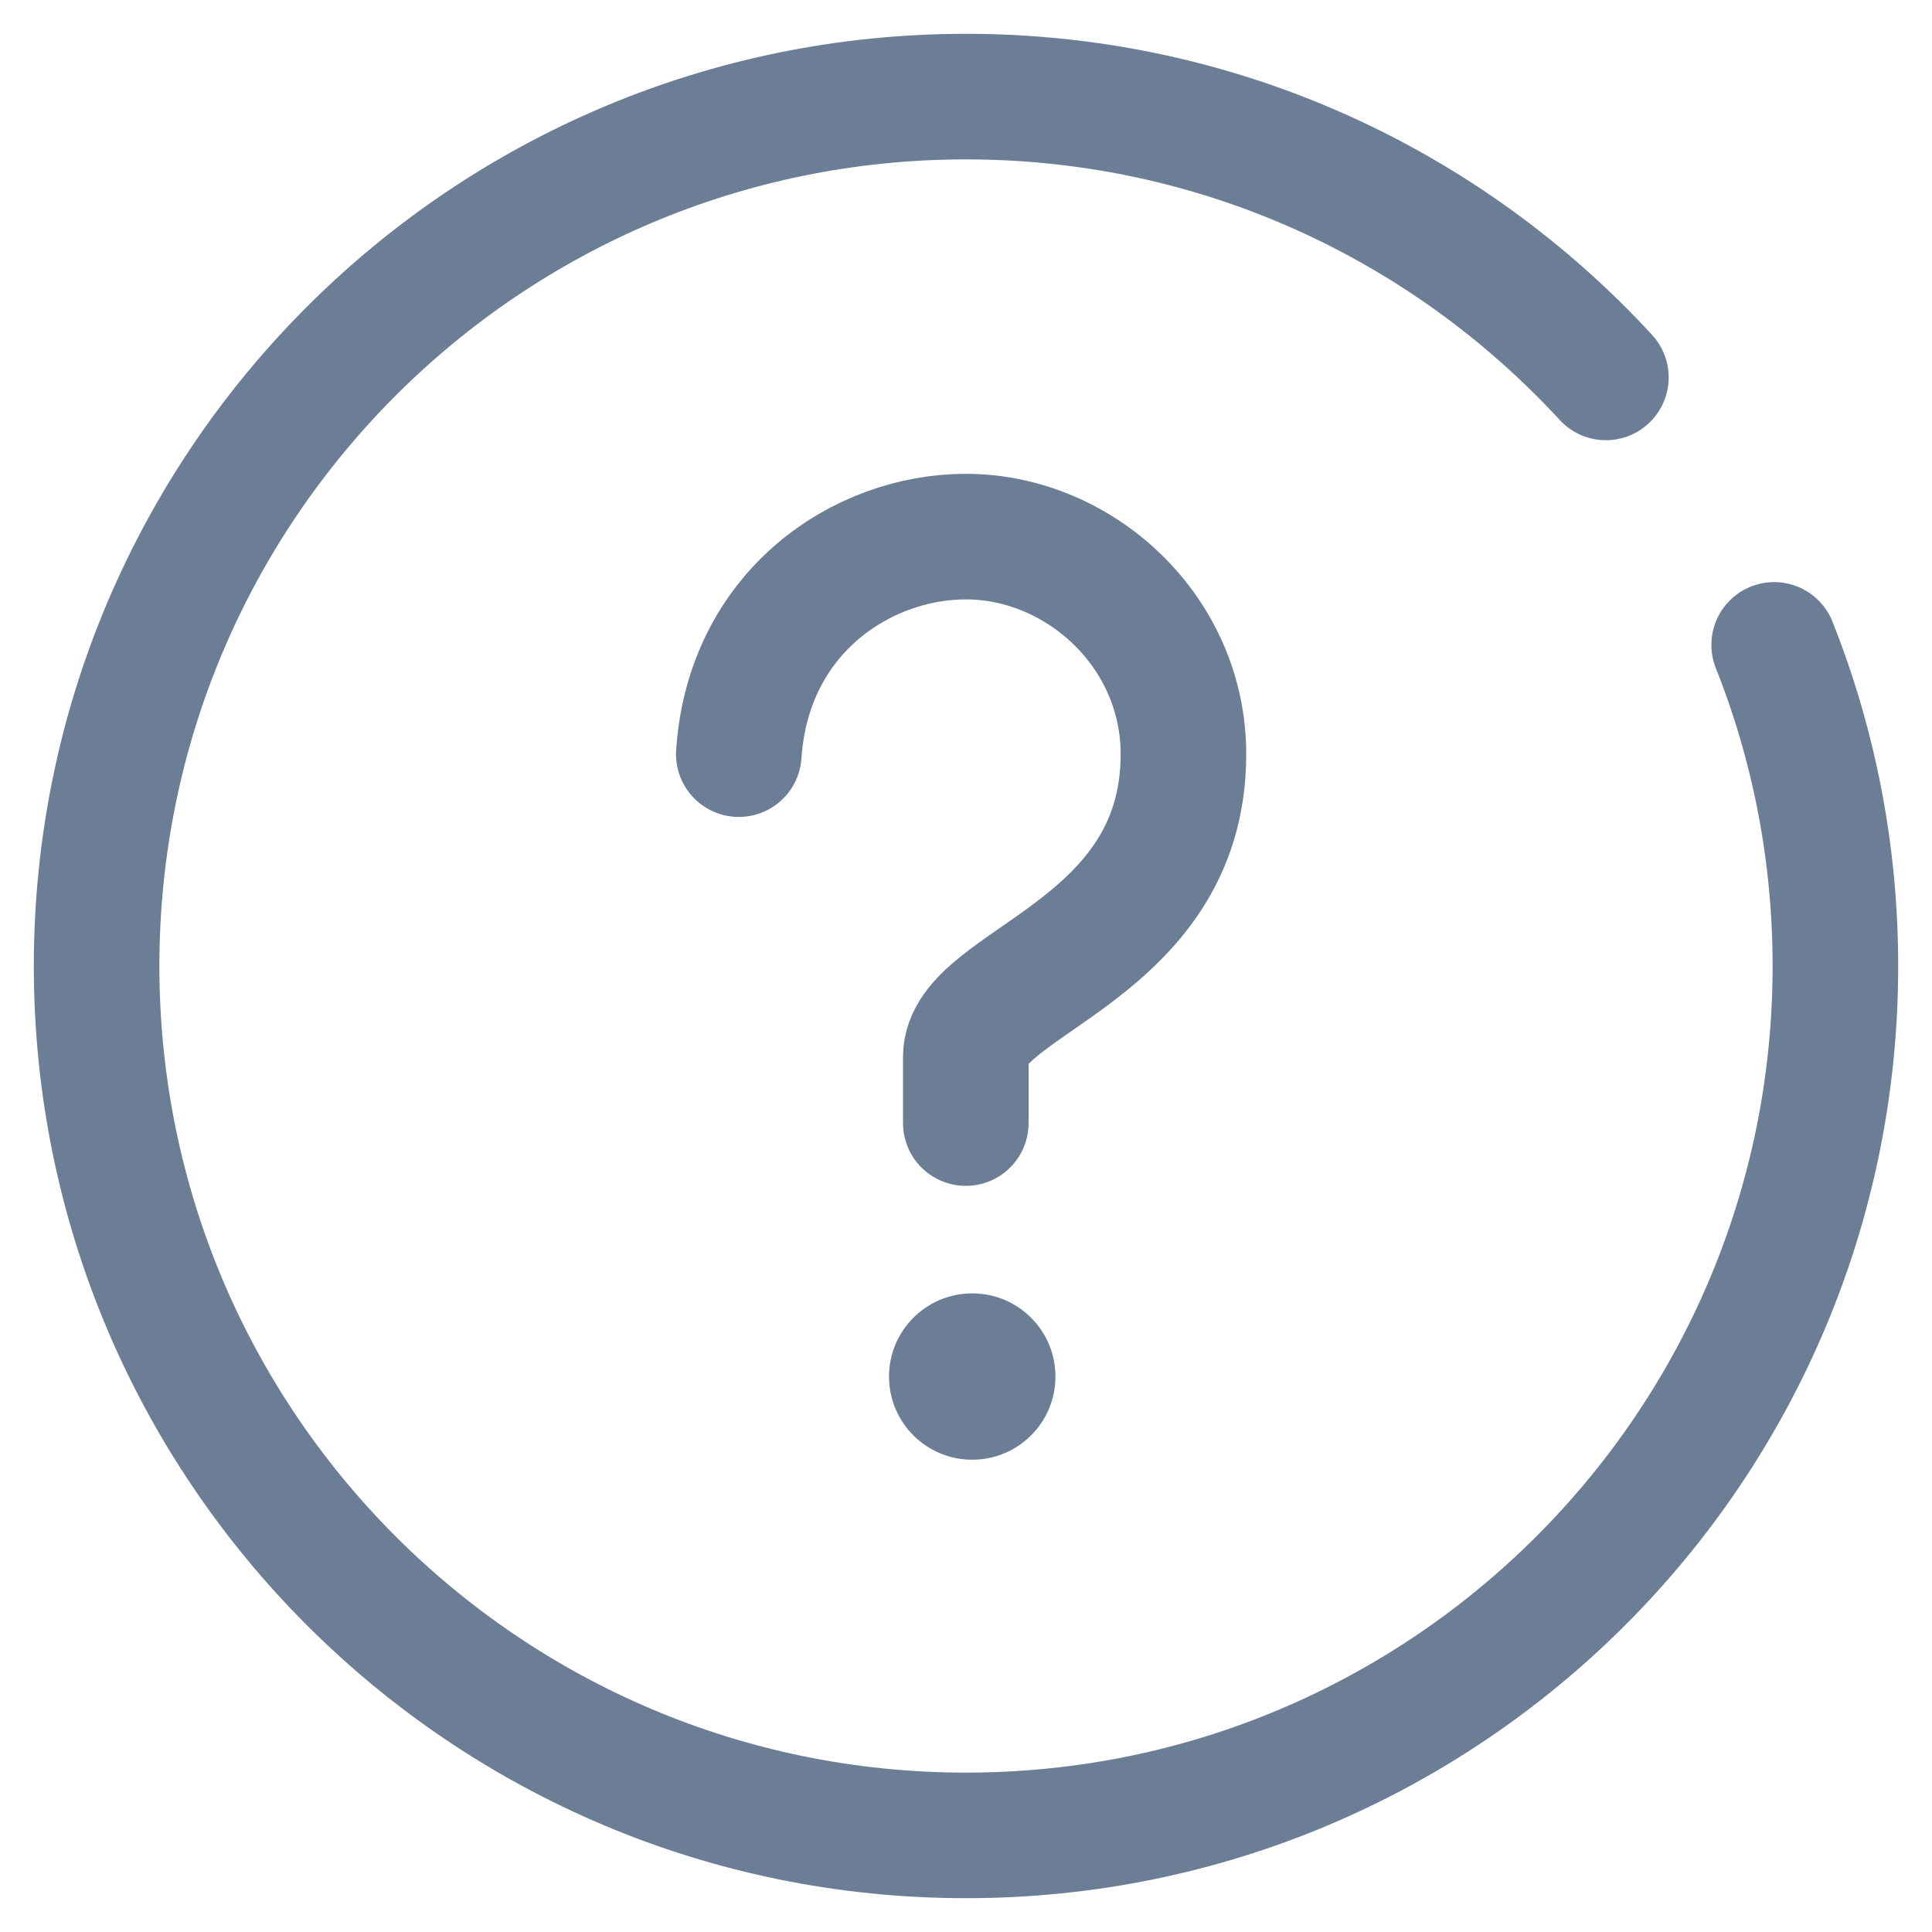 <svg width="20" height="20" viewBox="0 0 20 20" fill="none" xmlns="http://www.w3.org/2000/svg">
<path d="M16.624 3.907C14.979 2.12 12.621 1 10 1C5.029 1 1 5.029 1 10C1 14.971 5.029 19 10 19C14.971 19 19 14.971 19 10C19 8.826 18.775 7.704 18.366 6.676" stroke="#6C7E95" stroke-width="1.3" stroke-miterlimit="10" stroke-linecap="round" stroke-linejoin="round"/>
<path d="M10.064 15.111C10.54 15.111 10.926 14.726 10.926 14.25C10.926 13.774 10.54 13.389 10.064 13.389C9.589 13.389 9.203 13.774 9.203 14.25C9.203 14.726 9.589 15.111 10.064 15.111Z" fill="#6C7E95"/>
<path d="M7.648 7.807C7.746 6.338 8.921 5.555 9.998 5.555C11.174 5.555 12.251 6.534 12.251 7.807C12.251 9.863 9.998 10.157 9.998 10.941V11.626" stroke="#6C7E95" stroke-width="1.3" stroke-miterlimit="10" stroke-linecap="round" stroke-linejoin="round"/>
</svg>
